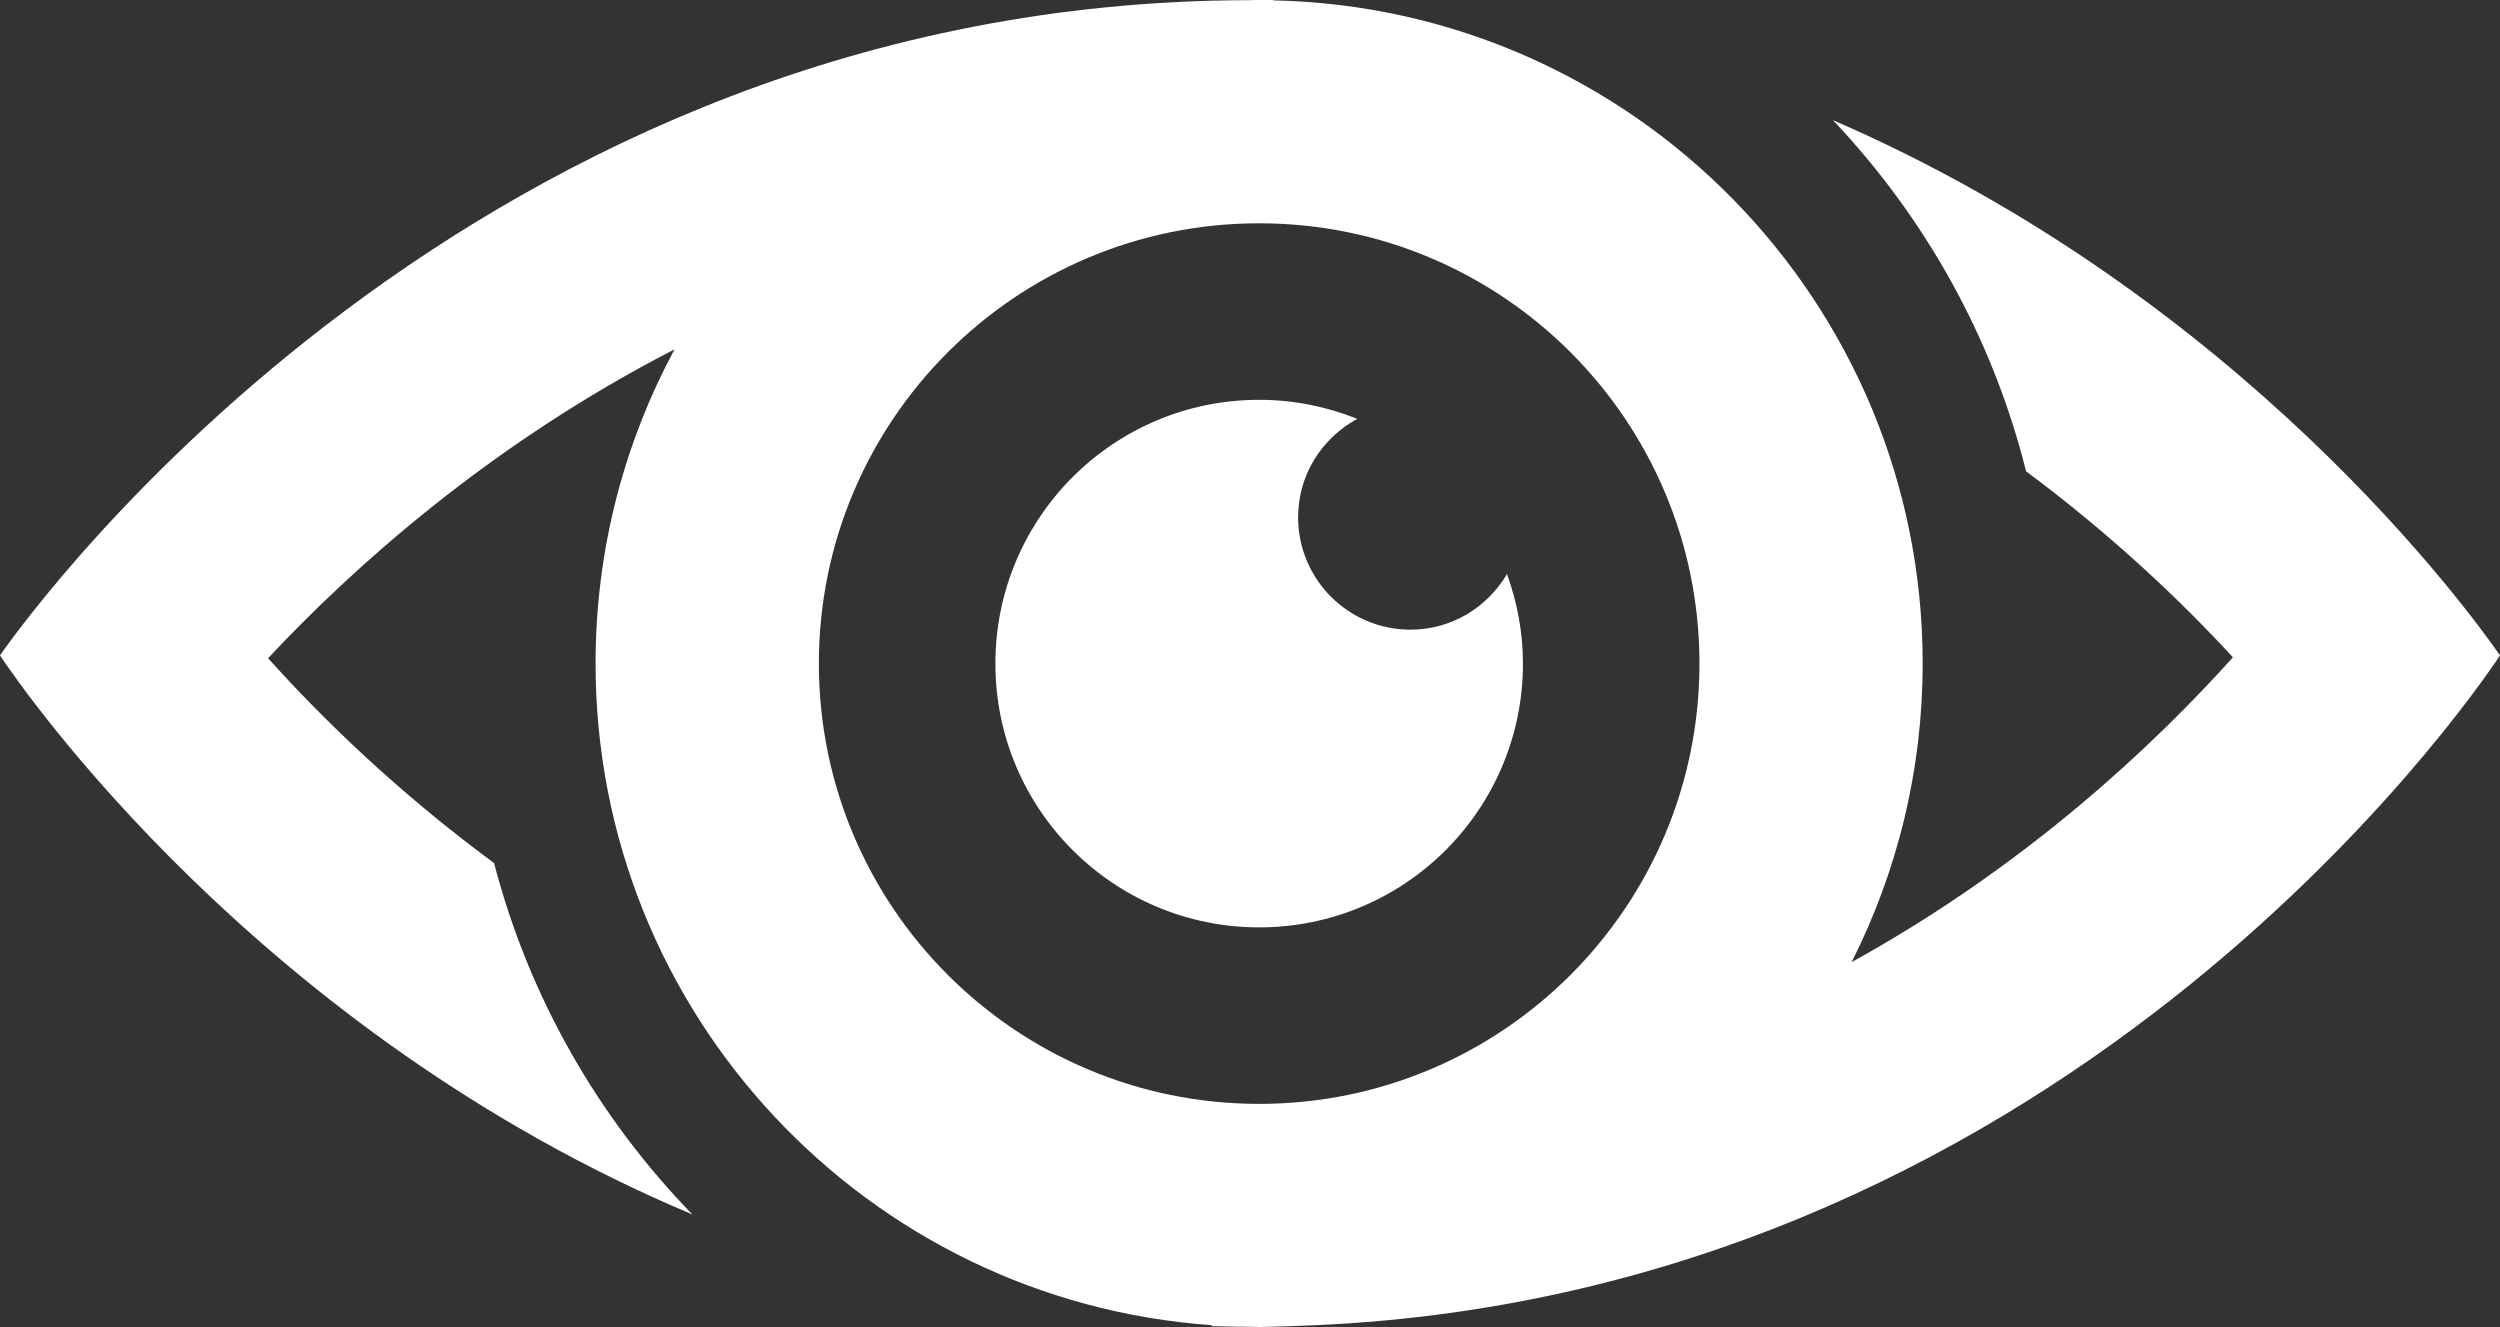<?xml version="1.0" encoding="UTF-8"?>
<svg id="Capa_1" data-name="Capa 1" xmlns="http://www.w3.org/2000/svg" viewBox="0 0 274.19 145.56">
  <rect x="0" y="0" width="274.19" height="145.56" fill="#333333" stroke="none"/>
  <path d="M167.03,72.78c0-3.45-.64-6.75-1.75-9.82-2.14,3.63-6.06,6.1-10.58,6.1-6.81,0-12.33-5.52-12.33-12.33,0-4.68,2.64-8.71,6.49-10.79-3.33-1.34-6.96-2.09-10.76-2.09-15.98,0-28.93,12.95-28.93,28.93s12.95,28.93,28.93,28.93,28.93-12.95,28.93-28.93Z" fill="#fff"/>
  <path d="M274.19,71.88c-3.31-4.75-28.23-39.26-73.16-58.7,10.08,10.64,17.51,23.83,21.18,38.51,9.58,7.12,17.17,14.41,22.69,20.4-8.66,9.64-22.71,22.9-41.82,33.43,4.97-9.85,7.79-20.96,7.79-32.75C210.87,33.11,179.13.87,139.65.04V0c-.35,0-.69.01-1.03,0-.18,0-.35-.01-.53-.01-.39,0-.77.02-1.15.03C51.84.16,3.74,66.52,0,71.88c2.46,3.71,28.42,41.33,75.94,61.32-10.3-10.59-17.92-23.8-21.75-38.54-10.63-7.83-18.94-15.96-24.79-22.47,9.21-9.84,24.26-23.44,44.59-33.88-5.53,10.26-8.67,21.99-8.67,34.46,0,38.44,29.82,69.91,67.58,72.57l-.02.11c1.47.04,2.94.06,4.42.07.27,0,.53.02.8.02.05,0,.11,0,.16,0,.06,0,.11,0,.16,0,.33,0,.64-.03.97-.03.95-.02,1.9-.04,2.85-.09,83.13-2.63,128.3-68.05,131.96-73.55ZM89.81,72.78c0-26.67,21.62-48.29,48.29-48.29s48.29,21.62,48.29,48.29-21.62,48.29-48.29,48.29-48.29-21.62-48.29-48.29Z" fill="#fff"/>
</svg>